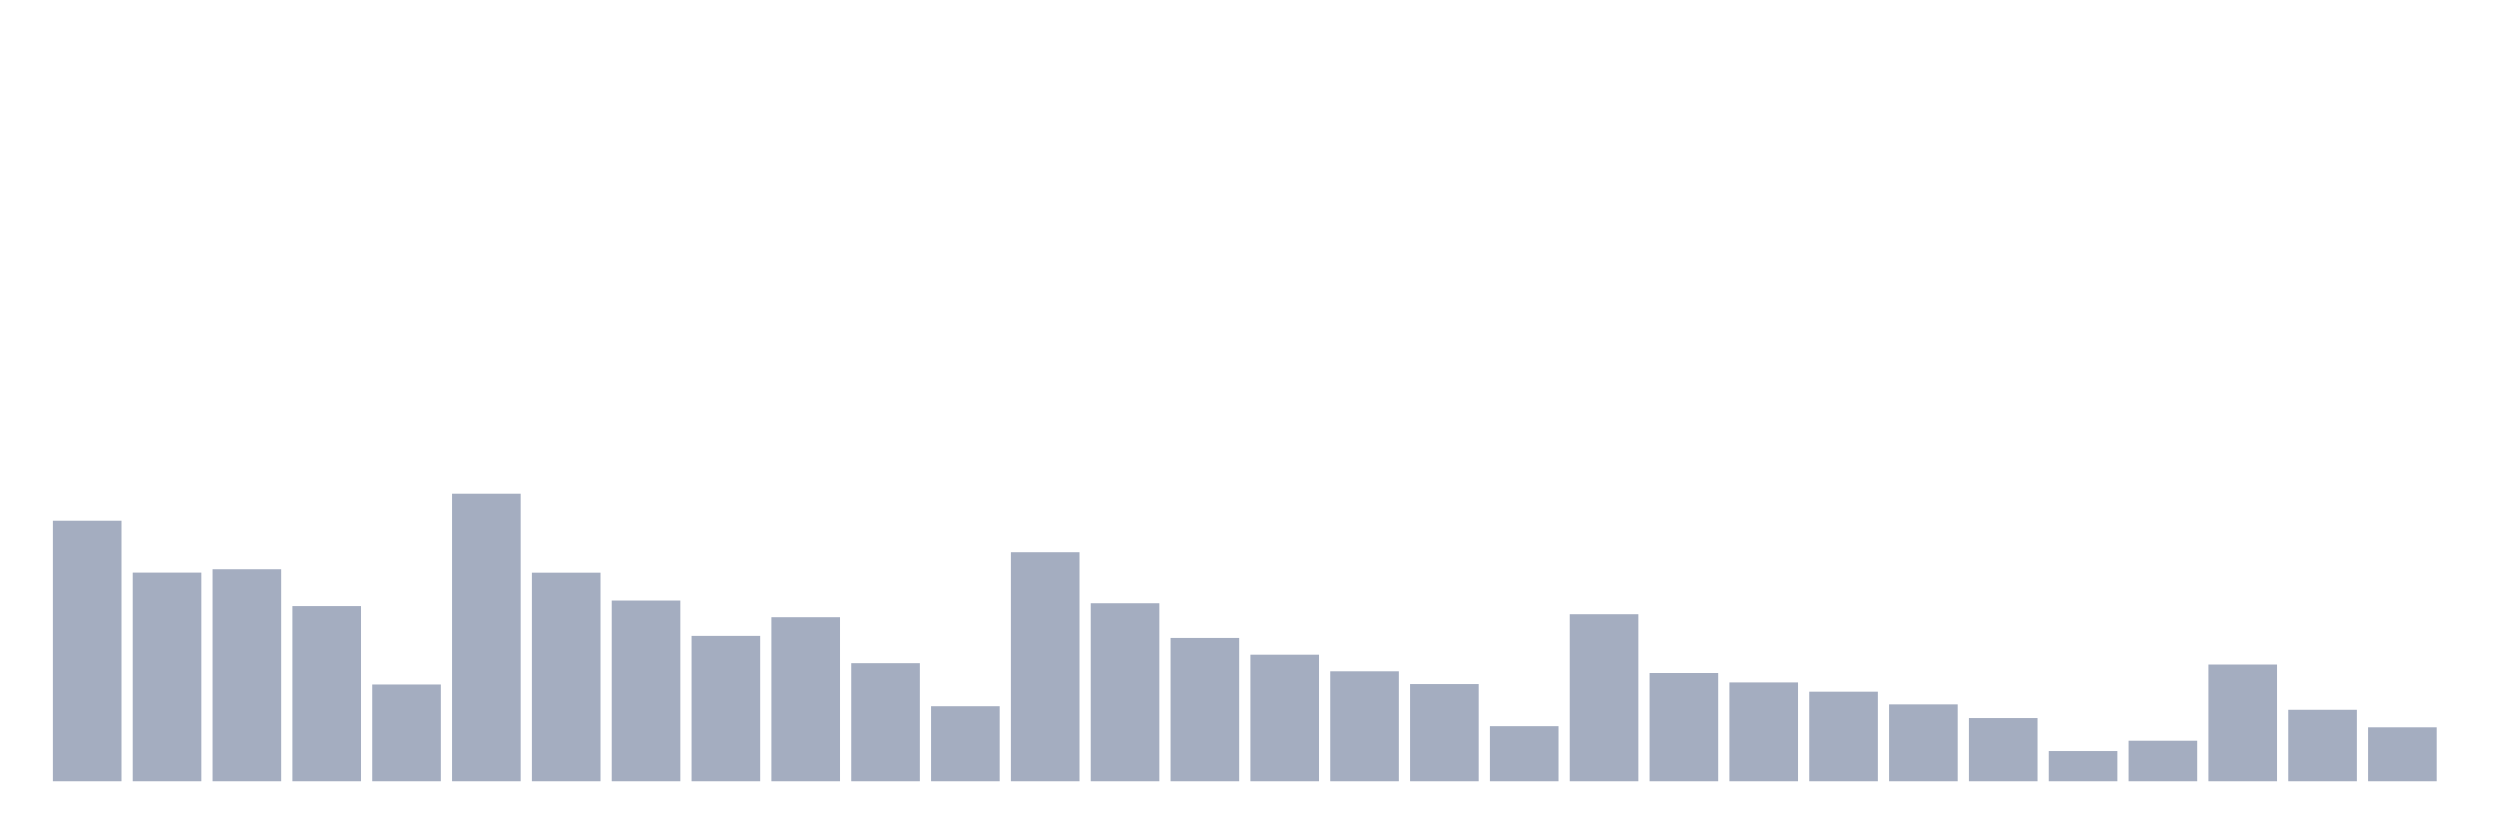 <svg xmlns="http://www.w3.org/2000/svg" viewBox="0 0 480 160"><g transform="translate(10,10)"><rect class="bar" x="0.153" width="13.175" y="89.977" height="50.023" fill="rgb(164,173,192)"></rect><rect class="bar" x="15.482" width="13.175" y="99.937" height="40.063" fill="rgb(164,173,192)"></rect><rect class="bar" x="30.81" width="13.175" y="99.294" height="40.706" fill="rgb(164,173,192)"></rect><rect class="bar" x="46.138" width="13.175" y="106.368" height="33.632" fill="rgb(164,173,192)"></rect><rect class="bar" x="61.466" width="13.175" y="121.419" height="18.581" fill="rgb(164,173,192)"></rect><rect class="bar" x="76.794" width="13.175" y="84.791" height="55.209" fill="rgb(164,173,192)"></rect><rect class="bar" x="92.123" width="13.175" y="99.951" height="40.049" fill="rgb(164,173,192)"></rect><rect class="bar" x="107.451" width="13.175" y="105.301" height="34.699" fill="rgb(164,173,192)"></rect><rect class="bar" x="122.779" width="13.175" y="112.088" height="27.912" fill="rgb(164,173,192)"></rect><rect class="bar" x="138.107" width="13.175" y="108.503" height="31.497" fill="rgb(164,173,192)"></rect><rect class="bar" x="153.436" width="13.175" y="117.328" height="22.672" fill="rgb(164,173,192)"></rect><rect class="bar" x="168.764" width="13.175" y="125.592" height="14.408" fill="rgb(164,173,192)"></rect><rect class="bar" x="184.092" width="13.175" y="96.024" height="43.976" fill="rgb(164,173,192)"></rect><rect class="bar" x="199.42" width="13.175" y="105.821" height="34.179" fill="rgb(164,173,192)"></rect><rect class="bar" x="214.748" width="13.175" y="112.484" height="27.516" fill="rgb(164,173,192)"></rect><rect class="bar" x="230.077" width="13.175" y="115.7" height="24.3" fill="rgb(164,173,192)"></rect><rect class="bar" x="245.405" width="13.175" y="118.888" height="21.112" fill="rgb(164,173,192)"></rect><rect class="bar" x="260.733" width="13.175" y="121.337" height="18.663" fill="rgb(164,173,192)"></rect><rect class="bar" x="276.061" width="13.175" y="129.423" height="10.577" fill="rgb(164,173,192)"></rect><rect class="bar" x="291.39" width="13.175" y="107.928" height="32.072" fill="rgb(164,173,192)"></rect><rect class="bar" x="306.718" width="13.175" y="119.216" height="20.784" fill="rgb(164,173,192)"></rect><rect class="bar" x="322.046" width="13.175" y="121.022" height="18.978" fill="rgb(164,173,192)"></rect><rect class="bar" x="337.374" width="13.175" y="122.801" height="17.199" fill="rgb(164,173,192)"></rect><rect class="bar" x="352.702" width="13.175" y="125.237" height="14.763" fill="rgb(164,173,192)"></rect><rect class="bar" x="368.031" width="13.175" y="127.864" height="12.136" fill="rgb(164,173,192)"></rect><rect class="bar" x="383.359" width="13.175" y="134.199" height="5.801" fill="rgb(164,173,192)"></rect><rect class="bar" x="398.687" width="13.175" y="132.215" height="7.785" fill="rgb(164,173,192)"></rect><rect class="bar" x="414.015" width="13.175" y="117.588" height="22.412" fill="rgb(164,173,192)"></rect><rect class="bar" x="429.344" width="13.175" y="126.276" height="13.724" fill="rgb(164,173,192)"></rect><rect class="bar" x="444.672" width="13.175" y="129.642" height="10.358" fill="rgb(164,173,192)"></rect></g></svg>